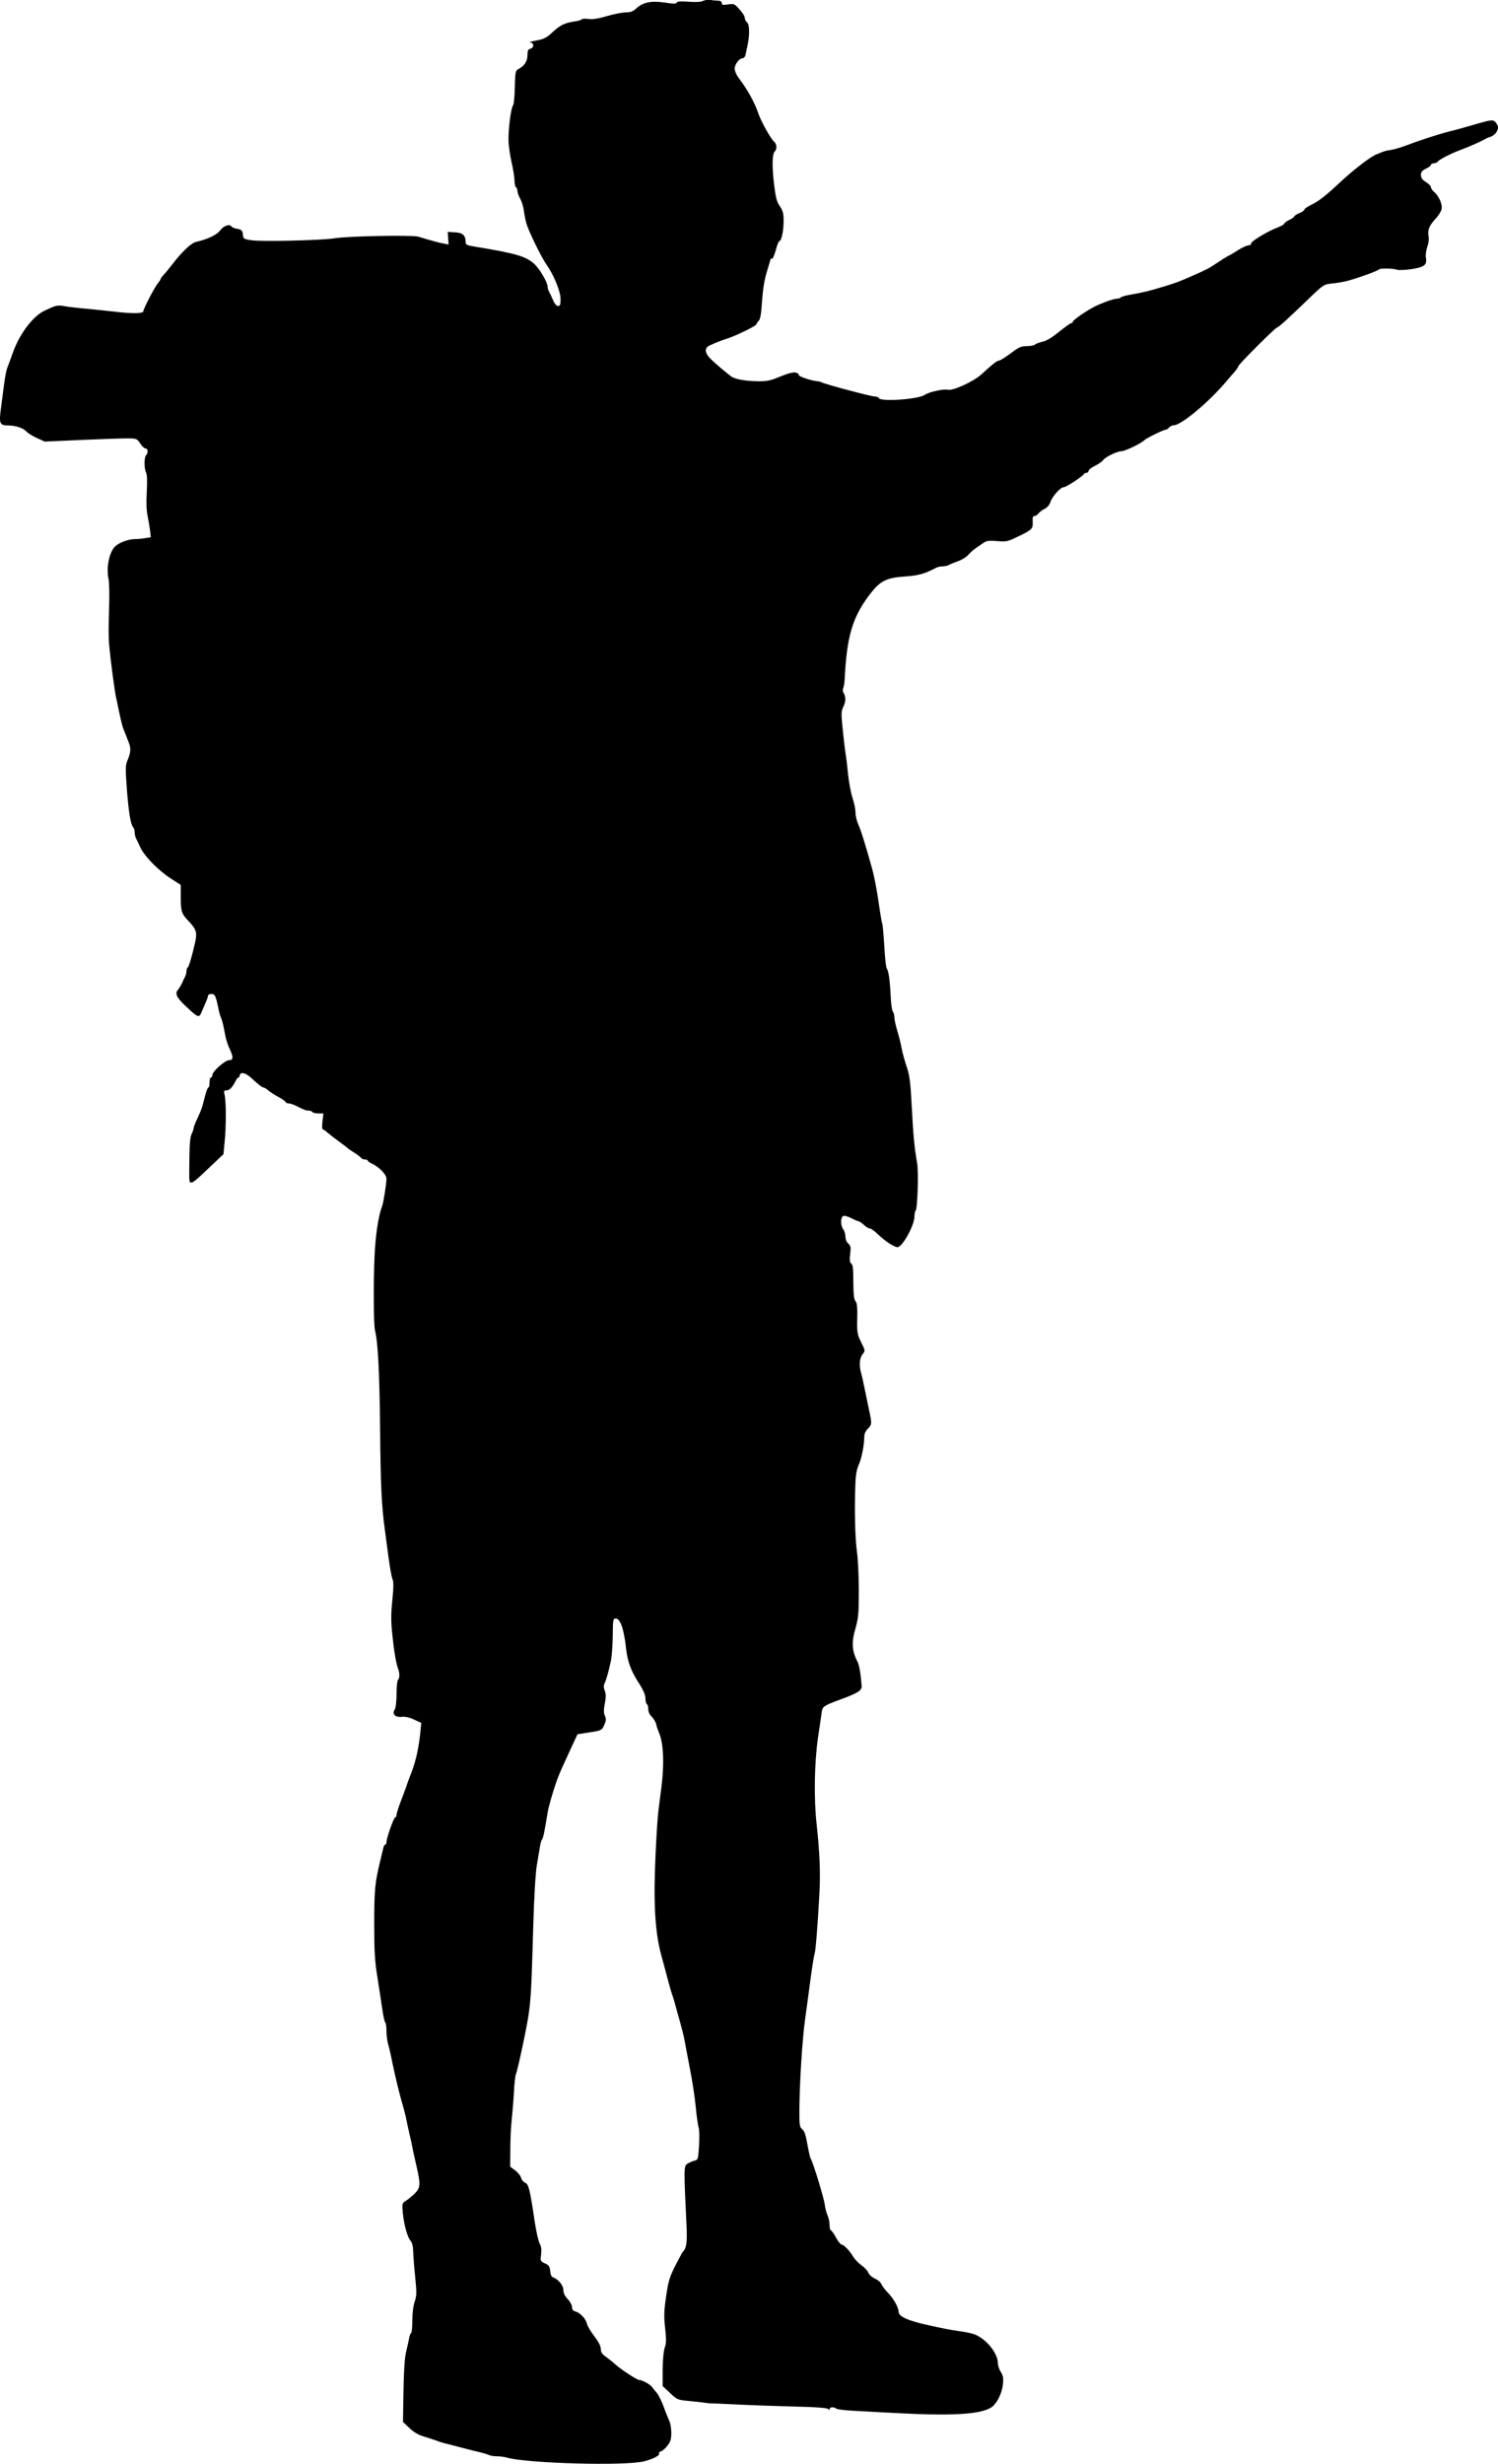<?xml version="1.0" encoding="UTF-8" standalone="no"?>
<svg
   xmlns:dc="http://purl.org/dc/elements/1.1/"
   xmlns:cc="http://creativecommons.org/ns#"
   xmlns:rdf="http://www.w3.org/1999/02/22-rdf-syntax-ns#"
   xmlns:svg="http://www.w3.org/2000/svg"
   xmlns="http://www.w3.org/2000/svg"
   xmlns:sodipodi="http://sodipodi.sourceforge.net/DTD/sodipodi-0.dtd"
   xmlns:inkscape="http://www.inkscape.org/namespaces/inkscape"
   version="1.1"
   width="76.266"
   height="125.375"
   viewBox="0 0 76.266 125.375"
   id="svg7"
   sodipodi:docname="man with bagpack pointing.svg"
   inkscape:version="0.92.4 (5da689c313, 2019-01-14)">
  <defs
     id="defs11" />
  <sodipodi:namedview
     pagecolor="#ffffff"
     bordercolor="#666666"
     borderopacity="1"
     objecttolerance="10"
     gridtolerance="10"
     guidetolerance="10"
     inkscape:pageopacity="0"
     inkscape:pageshadow="2"
     inkscape:window-width="1920"
     inkscape:window-height="1048"
     id="namedview9"
     showgrid="false"
     fit-margin-top="0"
     fit-margin-left="0"
     fit-margin-right="0"
     fit-margin-bottom="0"
     inkscape:zoom="1.9344262"
     inkscape:cx="-81.685402"
     inkscape:cy="71.464576"
     inkscape:window-x="0"
     inkscape:window-y="0"
     inkscape:window-maximized="1"
     inkscape:current-layer="svg7" />
  <g
     id="layer1"
     transform="translate(-265.017,-433.905)">
    <g
       style="fill:#000000;fill-opacity:1;stroke-linejoin:miter"
       id="g4">
      <path
         d="m 300.806,433.955 c -0.11,0.051 -0.41,0.066 -0.747,0.037 -0.396,-0.029 -0.571,-0.015 -0.586,0.044 -0.022,0.066 -0.176,0.066 -0.615,0 -0.688,-0.103 -1.106,-0.015 -1.45,0.3 -0.161,0.154 -0.286,0.198 -0.527,0.198 -0.176,0 -0.608,0.088 -0.959,0.19 -0.447,0.132 -0.74,0.176 -0.952,0.146 -0.168,-0.022 -0.33,-0.015 -0.344,0.022 -0.022,0.037 -0.198,0.088 -0.388,0.11 -0.469,0.066 -0.732,0.198 -1.121,0.571 -0.278,0.256 -0.41,0.322 -0.806,0.396 -0.264,0.051 -0.403,0.095 -0.308,0.095 0.205,0.007 0.22,0.271 0.015,0.322 -0.117,0.029 -0.146,0.103 -0.146,0.33 0,0.3 -0.168,0.564 -0.461,0.703 -0.154,0.081 -0.161,0.139 -0.183,0.923 -0.007,0.454 -0.051,0.872 -0.088,0.923 -0.11,0.125 -0.249,1.23 -0.234,1.794 0.007,0.271 0.081,0.769 0.161,1.121 0.081,0.352 0.146,0.762 0.146,0.923 0,0.154 0.037,0.308 0.073,0.33 0.044,0.022 0.073,0.11 0.073,0.183 0,0.081 0.066,0.256 0.139,0.396 0.081,0.132 0.161,0.41 0.19,0.601 0.022,0.198 0.081,0.491 0.125,0.652 0.103,0.374 0.762,1.729 1.011,2.08 0.381,0.535 0.732,1.384 0.732,1.772 0,0.293 -0.022,0.359 -0.125,0.359 -0.081,0 -0.183,-0.117 -0.264,-0.315 -0.073,-0.168 -0.168,-0.366 -0.205,-0.432 -0.037,-0.073 -0.066,-0.176 -0.066,-0.234 0,-0.22 -0.396,-0.901 -0.674,-1.157 -0.425,-0.388 -0.945,-0.542 -2.966,-0.872 -0.505,-0.081 -0.535,-0.103 -0.535,-0.278 -0.007,-0.315 -0.161,-0.447 -0.557,-0.461 l -0.352,-0.022 0.022,0.322 0.022,0.322 -0.249,-0.051 c -0.22,-0.037 -0.491,-0.11 -1.304,-0.352 -0.322,-0.088 -3.574,-0.029 -4.285,0.088 -0.652,0.103 -3.684,0.176 -4.211,0.095 -0.388,-0.059 -0.403,-0.073 -0.425,-0.293 -0.022,-0.205 -0.059,-0.242 -0.278,-0.286 -0.139,-0.022 -0.271,-0.073 -0.293,-0.11 -0.095,-0.154 -0.396,-0.059 -0.579,0.183 -0.176,0.234 -0.63,0.454 -1.238,0.593 -0.242,0.051 -0.732,0.52 -1.201,1.135 -0.168,0.22 -0.374,0.469 -0.454,0.549 -0.081,0.088 -0.146,0.176 -0.146,0.205 0,0.029 -0.059,0.117 -0.125,0.198 -0.168,0.19 -0.754,1.318 -0.754,1.443 0,0.117 -0.593,0.125 -1.428,0.022 -0.322,-0.037 -0.945,-0.103 -1.392,-0.146 -0.439,-0.037 -0.967,-0.095 -1.172,-0.132 -0.374,-0.073 -0.461,-0.051 -1.04,0.227 -0.593,0.278 -1.267,1.179 -1.604,2.117 -0.103,0.293 -0.22,0.601 -0.249,0.681 -0.088,0.198 -0.146,0.498 -0.22,1.062 -0.037,0.264 -0.103,0.769 -0.146,1.121 -0.103,0.747 -0.059,0.857 0.359,0.857 0.381,0 0.769,0.125 0.93,0.3 0.073,0.081 0.315,0.234 0.535,0.337 l 0.41,0.183 1.809,-0.081 c 0.996,-0.044 2.051,-0.081 2.344,-0.081 0.527,0 0.535,0.007 0.703,0.256 0.088,0.139 0.212,0.256 0.271,0.256 0.132,0 0.146,0.227 0.029,0.344 -0.103,0.103 -0.103,0.703 0.007,0.894 0.044,0.095 0.059,0.447 0.029,0.974 -0.029,0.542 -0.015,0.967 0.044,1.23 0.044,0.22 0.103,0.557 0.125,0.74 l 0.037,0.337 -0.286,0.044 c -0.154,0.029 -0.396,0.051 -0.542,0.051 -0.3,0 -0.762,0.168 -0.967,0.352 -0.315,0.278 -0.483,1.077 -0.359,1.67 0.044,0.22 0.051,0.835 0.029,1.567 -0.029,0.666 -0.029,1.458 0,1.758 0.081,0.872 0.293,2.49 0.381,2.82 0.015,0.081 0.088,0.41 0.154,0.732 0.066,0.322 0.154,0.659 0.19,0.747 0.037,0.095 0.095,0.242 0.132,0.33 0.037,0.095 0.103,0.264 0.146,0.374 0.117,0.286 0.103,0.505 -0.051,0.872 -0.125,0.293 -0.125,0.403 -0.044,1.523 0.088,1.15 0.19,1.787 0.33,1.934 0.037,0.044 0.066,0.146 0.066,0.242 0,0.095 0.029,0.227 0.066,0.3 0.037,0.066 0.139,0.286 0.234,0.491 0.22,0.447 0.901,1.143 1.553,1.567 l 0.491,0.315 v 0.615 c 0,0.71 0.044,0.857 0.374,1.201 0.417,0.432 0.469,0.593 0.366,1.077 -0.146,0.674 -0.322,1.274 -0.388,1.311 -0.029,0.022 -0.059,0.103 -0.059,0.183 0,0.073 -0.029,0.198 -0.066,0.271 -0.037,0.066 -0.11,0.22 -0.161,0.344 -0.059,0.117 -0.146,0.264 -0.19,0.315 -0.19,0.198 -0.095,0.41 0.366,0.842 0.637,0.601 0.688,0.623 0.813,0.33 0.059,-0.132 0.154,-0.359 0.22,-0.513 0.066,-0.146 0.117,-0.3 0.117,-0.344 0,-0.044 0.081,-0.081 0.176,-0.081 0.183,0 0.22,0.095 0.381,0.879 0.022,0.103 0.066,0.249 0.103,0.33 0.037,0.081 0.081,0.242 0.11,0.366 0.022,0.117 0.081,0.381 0.117,0.586 0.044,0.198 0.139,0.491 0.22,0.652 0.19,0.396 0.183,0.557 -0.037,0.557 -0.205,0 -0.85,0.571 -0.85,0.754 0,0.066 -0.029,0.125 -0.073,0.125 -0.037,0 -0.073,0.117 -0.073,0.256 0,0.139 -0.022,0.256 -0.059,0.256 -0.029,0 -0.095,0.154 -0.146,0.344 -0.051,0.198 -0.117,0.461 -0.154,0.593 -0.037,0.132 -0.154,0.417 -0.256,0.63 -0.103,0.212 -0.19,0.432 -0.19,0.491 0,0.059 -0.051,0.19 -0.103,0.3 -0.073,0.146 -0.11,0.498 -0.117,1.208 -0.015,1.304 -0.015,1.267 0.095,1.267 0.11,0 0.264,-0.132 1.091,-0.923 l 0.549,-0.52 0.059,-0.615 c 0.081,-0.74 0.081,-2.065 0,-2.395 -0.044,-0.205 -0.037,-0.234 0.088,-0.234 0.161,0 0.3,-0.146 0.461,-0.461 0.051,-0.11 0.125,-0.198 0.161,-0.198 0.029,0 0.059,-0.051 0.059,-0.11 0,-0.059 0.059,-0.11 0.132,-0.11 0.154,0 0.315,0.103 0.703,0.469 0.161,0.146 0.33,0.264 0.374,0.264 0.044,0 0.146,0.059 0.227,0.132 0.073,0.073 0.315,0.227 0.527,0.344 0.205,0.11 0.381,0.234 0.381,0.271 0,0.029 0.066,0.059 0.139,0.059 0.081,0 0.249,0.059 0.388,0.125 0.447,0.227 0.498,0.242 0.637,0.242 0.081,0 0.168,0.029 0.19,0.073 0.022,0.037 0.161,0.073 0.308,0.073 h 0.256 l -0.051,0.403 c -0.022,0.22 -0.022,0.403 0.015,0.403 0.029,0 0.139,0.073 0.242,0.168 0.103,0.088 0.366,0.293 0.586,0.454 0.22,0.161 0.417,0.308 0.439,0.337 0.022,0.022 0.176,0.132 0.344,0.234 0.168,0.103 0.322,0.227 0.352,0.271 0.022,0.037 0.11,0.073 0.19,0.073 0.073,0 0.139,0.022 0.139,0.059 0,0.029 0.088,0.095 0.205,0.146 0.366,0.168 0.747,0.557 0.747,0.769 0,0.271 -0.154,1.23 -0.22,1.406 -0.19,0.469 -0.344,1.501 -0.388,2.6 -0.059,1.355 -0.044,3.428 0.022,3.699 0.154,0.593 0.234,2.124 0.264,5.054 0.022,2.776 0.073,3.926 0.249,5.164 0.037,0.264 0.117,0.879 0.183,1.377 0.066,0.498 0.154,0.981 0.198,1.077 0.059,0.132 0.059,0.417 -0.007,1.069 -0.073,0.674 -0.073,1.084 -0.007,1.707 0.088,0.886 0.198,1.523 0.3,1.787 0.088,0.22 0.081,0.505 -0.007,0.564 -0.037,0.022 -0.073,0.337 -0.073,0.703 0,0.396 -0.037,0.71 -0.088,0.798 -0.154,0.234 0.007,0.41 0.344,0.381 0.183,-0.022 0.403,0.029 0.637,0.139 l 0.366,0.168 -0.051,0.52 c -0.081,0.754 -0.22,1.399 -0.439,1.978 -0.11,0.278 -0.227,0.593 -0.256,0.696 -0.037,0.102 -0.161,0.447 -0.286,0.769 -0.125,0.322 -0.227,0.645 -0.227,0.711 0,0.073 -0.029,0.132 -0.066,0.132 -0.073,0 -0.447,1.055 -0.447,1.267 0,0.066 -0.029,0.124 -0.066,0.124 -0.037,0 -0.081,0.088 -0.103,0.205 -0.029,0.11 -0.095,0.41 -0.161,0.674 -0.256,1.047 -0.293,1.458 -0.293,3.149 0,1.421 0.029,1.897 0.161,2.71 0.088,0.542 0.198,1.282 0.249,1.633 0.051,0.352 0.117,0.659 0.154,0.681 0.029,0.022 0.059,0.212 0.059,0.417 0,0.212 0.037,0.513 0.081,0.674 0.051,0.161 0.146,0.571 0.212,0.916 0.19,0.908 0.359,1.582 0.52,2.146 0.081,0.271 0.176,0.652 0.212,0.842 0.037,0.19 0.103,0.491 0.146,0.674 0.044,0.183 0.11,0.476 0.146,0.659 0.029,0.183 0.132,0.623 0.212,0.981 0.212,0.916 0.205,1.091 -0.081,1.384 -0.132,0.132 -0.337,0.3 -0.454,0.373 -0.205,0.132 -0.205,0.139 -0.161,0.637 0.066,0.615 0.234,1.223 0.396,1.406 0.081,0.088 0.125,0.286 0.132,0.549 0.007,0.234 0.051,0.82 0.103,1.311 0.081,0.784 0.073,0.938 -0.029,1.238 -0.073,0.212 -0.117,0.586 -0.117,0.952 0,0.337 -0.029,0.623 -0.066,0.644 -0.037,0.022 -0.081,0.146 -0.103,0.278 -0.022,0.132 -0.081,0.388 -0.125,0.571 -0.103,0.359 -0.146,1.069 -0.168,2.659 l -0.015,1.011 0.33,0.315 c 0.234,0.22 0.461,0.352 0.769,0.439 0.242,0.073 0.52,0.168 0.623,0.205 0.103,0.044 0.3,0.103 0.439,0.139 0.139,0.029 0.439,0.11 0.659,0.168 0.22,0.059 0.637,0.168 0.916,0.234 0.286,0.066 0.571,0.146 0.637,0.183 0.073,0.037 0.256,0.066 0.403,0.066 0.154,0 0.396,0.029 0.535,0.073 1.077,0.293 6.035,0.425 6.965,0.183 0.483,-0.124 0.82,-0.308 0.762,-0.403 -0.022,-0.037 0.022,-0.081 0.103,-0.11 0.081,-0.022 0.227,-0.154 0.33,-0.293 0.154,-0.198 0.19,-0.33 0.19,-0.644 0,-0.22 -0.044,-0.491 -0.103,-0.608 -0.051,-0.117 -0.19,-0.447 -0.293,-0.74 -0.11,-0.286 -0.264,-0.601 -0.352,-0.696 -0.081,-0.088 -0.183,-0.22 -0.234,-0.286 -0.095,-0.139 -0.505,-0.359 -0.652,-0.359 -0.117,0 -0.967,-0.557 -1.245,-0.82 -0.103,-0.095 -0.3,-0.249 -0.439,-0.352 -0.205,-0.139 -0.271,-0.234 -0.271,-0.403 0,-0.146 -0.117,-0.374 -0.337,-0.659 -0.183,-0.242 -0.352,-0.527 -0.374,-0.637 -0.051,-0.242 -0.344,-0.557 -0.586,-0.615 -0.117,-0.029 -0.168,-0.095 -0.168,-0.22 0,-0.095 -0.095,-0.278 -0.22,-0.41 -0.146,-0.154 -0.22,-0.3 -0.22,-0.461 0,-0.234 -0.256,-0.549 -0.527,-0.645 -0.081,-0.029 -0.132,-0.139 -0.146,-0.322 -0.022,-0.234 -0.059,-0.293 -0.264,-0.388 -0.234,-0.11 -0.242,-0.117 -0.198,-0.454 0.029,-0.249 0.007,-0.417 -0.081,-0.579 -0.066,-0.132 -0.176,-0.637 -0.249,-1.121 -0.242,-1.641 -0.308,-1.882 -0.483,-1.948 -0.088,-0.037 -0.176,-0.146 -0.205,-0.249 -0.022,-0.103 -0.161,-0.271 -0.3,-0.381 l -0.256,-0.19 0.007,-0.894 c 0,-0.483 0.029,-1.165 0.073,-1.509 0.037,-0.344 0.088,-0.967 0.11,-1.392 0.022,-0.425 0.066,-0.835 0.103,-0.916 0.095,-0.227 0.564,-2.424 0.652,-3.076 0.11,-0.784 0.146,-1.45 0.227,-4.395 0.044,-1.545 0.117,-2.739 0.183,-3.149 0.059,-0.366 0.132,-0.791 0.161,-0.952 0.022,-0.161 0.073,-0.33 0.11,-0.374 0.059,-0.081 0.124,-0.403 0.278,-1.348 0.059,-0.381 0.388,-1.472 0.586,-1.941 0.088,-0.22 0.198,-0.461 0.681,-1.509 l 0.256,-0.549 0.564,-0.088 c 0.674,-0.103 0.681,-0.11 0.813,-0.425 0.081,-0.19 0.081,-0.286 0.015,-0.432 -0.059,-0.139 -0.066,-0.293 0,-0.623 0.059,-0.315 0.059,-0.491 -0.007,-0.652 -0.059,-0.161 -0.059,-0.264 0,-0.388 0.088,-0.19 0.198,-0.571 0.315,-1.128 0.044,-0.205 0.088,-0.776 0.095,-1.267 0.007,-0.842 0.015,-0.886 0.154,-0.886 0.234,0 0.417,0.549 0.527,1.538 0.073,0.652 0.242,1.121 0.645,1.743 0.234,0.366 0.337,0.608 0.337,0.784 0,0.132 0.037,0.271 0.073,0.293 0.044,0.022 0.073,0.139 0.073,0.256 0,0.132 0.066,0.278 0.176,0.381 0.095,0.095 0.198,0.264 0.227,0.388 0.022,0.117 0.095,0.315 0.146,0.439 0.227,0.52 0.271,1.575 0.117,2.783 -0.051,0.403 -0.125,0.945 -0.154,1.208 -0.037,0.264 -0.103,1.296 -0.146,2.292 -0.11,2.373 -0.022,3.838 0.286,4.995 0.125,0.439 0.286,1.069 0.374,1.392 0.088,0.322 0.183,0.652 0.22,0.732 0.029,0.081 0.095,0.293 0.139,0.476 0.051,0.183 0.154,0.557 0.234,0.842 0.081,0.278 0.176,0.659 0.212,0.842 0.029,0.183 0.161,0.842 0.278,1.465 0.125,0.623 0.264,1.531 0.308,2.014 0.044,0.483 0.117,0.952 0.146,1.04 0.037,0.088 0.044,0.491 0.022,0.901 -0.044,0.718 -0.051,0.74 -0.234,0.784 -0.103,0.022 -0.264,0.095 -0.359,0.154 -0.183,0.125 -0.19,0.169 -0.044,3.193 0.037,0.828 -0.007,1.113 -0.19,1.289 -0.022,0.022 -0.19,0.337 -0.381,0.703 -0.293,0.579 -0.352,0.776 -0.469,1.56 -0.11,0.762 -0.117,1.011 -0.051,1.619 0.066,0.586 0.059,0.776 -0.022,1.003 -0.059,0.168 -0.095,0.601 -0.103,1.113 v 0.835 l 0.374,0.352 c 0.344,0.33 0.403,0.352 0.857,0.396 0.271,0.022 0.637,0.066 0.82,0.088 0.183,0.029 0.374,0.051 0.425,0.044 0.051,0 0.659,0.022 1.355,0.059 0.696,0.037 2,0.081 2.908,0.103 1.15,0.029 1.663,0.073 1.699,0.132 0.044,0.066 0.059,0.066 0.059,-0.007 0,-0.103 0.227,-0.117 0.337,-0.022 0.037,0.037 0.41,0.088 0.835,0.11 0.425,0.022 1.348,0.073 2.051,0.11 2.922,0.161 4.395,0.088 4.988,-0.264 0.278,-0.169 0.549,-0.674 0.608,-1.143 0.044,-0.352 0.029,-0.454 -0.095,-0.666 -0.088,-0.132 -0.154,-0.337 -0.154,-0.454 0,-0.535 -0.652,-1.304 -1.26,-1.494 -0.176,-0.051 -0.513,-0.117 -0.754,-0.146 -0.242,-0.029 -0.908,-0.154 -1.479,-0.286 -1.062,-0.227 -1.553,-0.447 -1.56,-0.681 0,-0.227 -0.249,-0.674 -0.542,-0.974 -0.154,-0.161 -0.308,-0.366 -0.344,-0.454 -0.029,-0.088 -0.176,-0.212 -0.322,-0.271 -0.146,-0.066 -0.286,-0.19 -0.33,-0.293 -0.037,-0.103 -0.198,-0.278 -0.359,-0.388 -0.154,-0.117 -0.344,-0.308 -0.41,-0.425 -0.176,-0.3 -0.483,-0.623 -0.593,-0.623 -0.051,0 -0.183,-0.168 -0.293,-0.366 -0.11,-0.205 -0.227,-0.366 -0.264,-0.366 -0.029,0 -0.059,-0.117 -0.059,-0.264 0,-0.146 -0.044,-0.366 -0.103,-0.491 -0.059,-0.132 -0.117,-0.366 -0.139,-0.527 -0.029,-0.315 -0.615,-2.219 -0.71,-2.344 -0.037,-0.044 -0.11,-0.373 -0.176,-0.732 -0.081,-0.483 -0.154,-0.689 -0.264,-0.784 -0.132,-0.102 -0.146,-0.205 -0.146,-0.886 0,-1.326 0.146,-3.713 0.3,-4.775 0.081,-0.564 0.205,-1.516 0.286,-2.117 0.081,-0.593 0.168,-1.113 0.19,-1.15 0.044,-0.081 0.154,-1.384 0.242,-3.032 0.059,-1.084 0.022,-2.065 -0.139,-3.552 -0.146,-1.304 -0.117,-3.105 0.066,-4.394 0.095,-0.623 0.183,-1.238 0.198,-1.355 0.037,-0.249 0.117,-0.3 1.011,-0.63 0.82,-0.3 1.033,-0.439 1.018,-0.659 -0.051,-0.63 -0.125,-1.077 -0.212,-1.238 -0.293,-0.564 -0.315,-0.989 -0.088,-1.758 0.132,-0.476 0.154,-0.732 0.154,-1.868 0,-0.725 -0.044,-1.611 -0.095,-1.97 -0.095,-0.667 -0.132,-2.153 -0.081,-3.406 0.015,-0.498 0.066,-0.784 0.176,-1.025 0.146,-0.33 0.278,-1.003 0.278,-1.428 0,-0.132 0.066,-0.286 0.176,-0.396 0.212,-0.212 0.22,-0.256 0.073,-0.93 -0.059,-0.286 -0.161,-0.776 -0.227,-1.099 -0.066,-0.322 -0.146,-0.688 -0.183,-0.813 -0.11,-0.366 -0.081,-0.762 0.073,-0.952 0.146,-0.183 0.139,-0.183 -0.073,-0.615 -0.198,-0.403 -0.212,-0.483 -0.198,-1.194 0.015,-0.579 -0.007,-0.791 -0.088,-0.894 -0.081,-0.095 -0.103,-0.344 -0.11,-0.981 0,-0.637 -0.022,-0.872 -0.103,-0.93 -0.081,-0.059 -0.095,-0.183 -0.059,-0.483 0.044,-0.344 0.029,-0.425 -0.095,-0.535 -0.088,-0.073 -0.146,-0.227 -0.146,-0.359 0,-0.124 -0.051,-0.293 -0.11,-0.366 -0.146,-0.198 -0.146,-0.623 0.007,-0.681 0.066,-0.022 0.249,0.029 0.41,0.117 0.161,0.081 0.322,0.154 0.359,0.154 0.044,0 0.161,0.081 0.271,0.183 0.11,0.103 0.242,0.183 0.308,0.183 0.059,0 0.256,0.146 0.439,0.322 0.322,0.315 0.806,0.63 0.967,0.63 0.249,0 0.864,-1.113 0.864,-1.567 0,-0.139 0.029,-0.271 0.059,-0.293 0.095,-0.059 0.154,-1.934 0.081,-2.388 -0.146,-0.835 -0.205,-1.472 -0.278,-2.915 -0.066,-1.252 -0.11,-1.575 -0.256,-2.014 -0.103,-0.293 -0.22,-0.725 -0.264,-0.967 -0.044,-0.242 -0.146,-0.645 -0.227,-0.901 -0.073,-0.249 -0.139,-0.549 -0.139,-0.659 0,-0.11 -0.037,-0.242 -0.073,-0.278 -0.044,-0.044 -0.095,-0.374 -0.11,-0.732 -0.037,-0.813 -0.11,-1.355 -0.205,-1.472 -0.037,-0.051 -0.095,-0.571 -0.125,-1.15 -0.037,-0.586 -0.081,-1.091 -0.103,-1.128 -0.022,-0.044 -0.11,-0.542 -0.19,-1.121 -0.081,-0.579 -0.234,-1.355 -0.337,-1.714 -0.374,-1.333 -0.557,-1.912 -0.696,-2.219 -0.073,-0.168 -0.139,-0.439 -0.139,-0.593 0,-0.161 -0.066,-0.498 -0.154,-0.754 -0.081,-0.249 -0.176,-0.776 -0.22,-1.157 -0.037,-0.381 -0.095,-0.894 -0.139,-1.135 -0.037,-0.242 -0.103,-0.813 -0.146,-1.267 -0.073,-0.71 -0.066,-0.85 0.029,-1.055 0.139,-0.271 0.146,-0.52 0.029,-0.71 -0.051,-0.081 -0.059,-0.19 -0.022,-0.271 0.037,-0.081 0.066,-0.286 0.073,-0.469 0.11,-2.161 0.388,-3.113 1.274,-4.285 0.527,-0.688 0.835,-0.85 1.802,-0.916 0.688,-0.044 1.003,-0.139 1.589,-0.447 0.073,-0.037 0.212,-0.066 0.315,-0.066 0.103,0 0.242,-0.029 0.315,-0.066 0.066,-0.044 0.286,-0.132 0.476,-0.198 0.19,-0.066 0.425,-0.212 0.513,-0.315 0.088,-0.103 0.256,-0.256 0.374,-0.337 0.117,-0.081 0.293,-0.205 0.403,-0.278 0.154,-0.11 0.278,-0.124 0.688,-0.095 0.461,0.044 0.542,0.029 1.025,-0.205 0.769,-0.366 0.813,-0.41 0.798,-0.769 -0.015,-0.227 0.007,-0.3 0.088,-0.3 0.059,0 0.154,-0.059 0.205,-0.132 0.051,-0.066 0.198,-0.176 0.315,-0.234 0.132,-0.066 0.249,-0.205 0.293,-0.344 0.095,-0.293 0.513,-0.754 0.674,-0.754 0.125,0 0.989,-0.564 1.033,-0.674 0.015,-0.029 0.073,-0.059 0.132,-0.059 0.059,0 0.103,-0.044 0.103,-0.095 0,-0.059 0.146,-0.176 0.33,-0.264 0.183,-0.088 0.366,-0.22 0.417,-0.293 0.117,-0.161 0.71,-0.447 0.923,-0.447 0.183,0 1.003,-0.396 1.165,-0.557 0.11,-0.11 0.989,-0.542 1.106,-0.542 0.037,0 0.11,-0.051 0.161,-0.11 0.051,-0.059 0.154,-0.11 0.227,-0.11 0.381,0 1.772,-1.157 2.666,-2.212 0.124,-0.146 0.308,-0.366 0.425,-0.491 0.11,-0.125 0.198,-0.256 0.198,-0.293 0,-0.088 1.897,-1.985 1.985,-1.985 0.066,0 0.564,-0.454 1.626,-1.479 0.718,-0.688 0.747,-0.71 1.143,-0.754 0.227,-0.022 0.542,-0.073 0.703,-0.11 0.403,-0.088 1.677,-0.535 1.707,-0.608 0.037,-0.066 0.74,-0.059 0.923,0.015 0.073,0.029 0.403,0.015 0.725,-0.029 0.666,-0.103 0.813,-0.212 0.747,-0.586 -0.029,-0.117 0.007,-0.359 0.066,-0.535 0.066,-0.176 0.095,-0.41 0.073,-0.527 -0.066,-0.322 0.015,-0.549 0.33,-0.894 0.161,-0.168 0.308,-0.403 0.33,-0.52 0.051,-0.234 -0.146,-0.674 -0.388,-0.872 -0.088,-0.073 -0.154,-0.176 -0.154,-0.234 0,-0.059 -0.117,-0.176 -0.256,-0.264 -0.19,-0.117 -0.256,-0.212 -0.256,-0.359 0,-0.154 0.059,-0.227 0.256,-0.322 0.139,-0.066 0.256,-0.154 0.256,-0.198 0,-0.037 0.059,-0.073 0.139,-0.073 0.073,0 0.176,-0.044 0.22,-0.103 0.095,-0.11 0.681,-0.41 1.143,-0.579 0.417,-0.154 1.077,-0.447 1.208,-0.527 0.059,-0.044 0.205,-0.11 0.33,-0.146 0.125,-0.044 0.264,-0.161 0.315,-0.278 0.088,-0.176 0.081,-0.227 -0.015,-0.388 -0.154,-0.227 -0.212,-0.22 -1.143,0.051 -0.425,0.125 -0.996,0.286 -1.282,0.352 -0.571,0.146 -1.516,0.454 -2.227,0.725 -0.256,0.095 -0.586,0.19 -0.732,0.212 -0.146,0.015 -0.33,0.059 -0.41,0.095 -0.081,0.029 -0.227,0.088 -0.33,0.132 -0.3,0.117 -1.165,0.784 -1.831,1.406 -0.784,0.732 -1.099,0.974 -1.509,1.172 -0.176,0.088 -0.322,0.19 -0.322,0.227 0,0.044 -0.117,0.125 -0.256,0.183 -0.139,0.059 -0.256,0.132 -0.256,0.161 0,0.037 -0.117,0.117 -0.256,0.183 -0.139,0.066 -0.256,0.154 -0.256,0.19 0,0.037 -0.154,0.125 -0.344,0.198 -0.52,0.198 -1.34,0.696 -1.34,0.806 0,0.059 -0.066,0.103 -0.146,0.103 -0.081,0 -0.315,0.11 -0.527,0.242 -0.212,0.139 -0.439,0.271 -0.498,0.293 -0.059,0.029 -0.308,0.183 -0.549,0.344 -0.447,0.3 -0.527,0.337 -1.172,0.623 -0.74,0.33 -0.894,0.388 -1.538,0.586 -0.828,0.249 -1.055,0.3 -1.67,0.41 -0.271,0.044 -0.513,0.11 -0.535,0.146 -0.022,0.037 -0.11,0.066 -0.198,0.066 -0.168,0 -0.82,0.234 -1.194,0.432 -0.403,0.212 -1.055,0.666 -1.055,0.74 0,0.044 -0.037,0.073 -0.081,0.073 -0.044,0 -0.315,0.198 -0.615,0.439 -0.352,0.286 -0.637,0.461 -0.842,0.505 -0.168,0.037 -0.344,0.103 -0.388,0.146 -0.044,0.044 -0.234,0.081 -0.417,0.081 -0.286,0 -0.403,0.051 -0.82,0.366 -0.271,0.198 -0.527,0.366 -0.586,0.366 -0.103,0 -0.33,0.176 -0.901,0.703 -0.403,0.366 -1.458,0.85 -1.707,0.784 -0.22,-0.051 -0.959,0.11 -1.172,0.256 -0.33,0.234 -2.278,0.366 -2.344,0.168 -0.015,-0.044 -0.11,-0.081 -0.212,-0.081 -0.183,0 -2.549,-0.63 -2.695,-0.718 -0.037,-0.022 -0.146,-0.051 -0.234,-0.059 -0.344,-0.037 -0.981,-0.256 -0.938,-0.322 0.022,-0.037 -0.044,-0.088 -0.146,-0.117 -0.132,-0.029 -0.374,0.029 -0.791,0.198 -0.505,0.212 -0.681,0.249 -1.15,0.242 -0.645,-0.007 -1.187,-0.11 -1.37,-0.256 -0.549,-0.439 -0.674,-0.549 -0.989,-0.842 -0.366,-0.344 -0.381,-0.615 -0.037,-0.747 0.125,-0.059 0.3,-0.132 0.381,-0.161 0.081,-0.037 0.3,-0.117 0.491,-0.176 0.439,-0.146 1.45,-0.637 1.45,-0.71 0,-0.029 0.051,-0.11 0.117,-0.176 0.088,-0.088 0.132,-0.344 0.176,-1.011 0.044,-0.615 0.117,-1.084 0.249,-1.509 0.103,-0.344 0.19,-0.63 0.19,-0.645 0,-0.015 0.029,-0.015 0.066,0.007 0.029,0.022 0.117,-0.176 0.19,-0.432 0.066,-0.264 0.154,-0.476 0.19,-0.476 0.103,0 0.212,-0.527 0.212,-1.018 0,-0.396 -0.037,-0.52 -0.19,-0.754 -0.161,-0.227 -0.212,-0.425 -0.3,-1.143 -0.103,-0.93 -0.095,-1.509 0.044,-1.648 0.117,-0.117 0.103,-0.381 -0.037,-0.491 -0.168,-0.146 -0.652,-1.011 -0.791,-1.406 -0.19,-0.564 -0.527,-1.187 -0.974,-1.787 -0.146,-0.183 -0.242,-0.403 -0.242,-0.527 0,-0.22 0.234,-0.527 0.403,-0.527 0.059,0 0.125,-0.073 0.146,-0.168 0.146,-0.659 0.183,-0.864 0.183,-1.194 0,-0.249 -0.037,-0.41 -0.11,-0.469 -0.059,-0.051 -0.11,-0.154 -0.11,-0.227 0,-0.081 -0.117,-0.271 -0.271,-0.432 -0.249,-0.286 -0.278,-0.293 -0.586,-0.249 -0.264,0.037 -0.315,0.029 -0.315,-0.073 0,-0.073 -0.066,-0.117 -0.176,-0.117 -0.095,0 -0.264,-0.015 -0.381,-0.037 -0.117,-0.015 -0.293,0 -0.396,0.044 z"
         id="path2"
         inkscape:connector-curvature="0" />
    </g>
  </g>
</svg>

